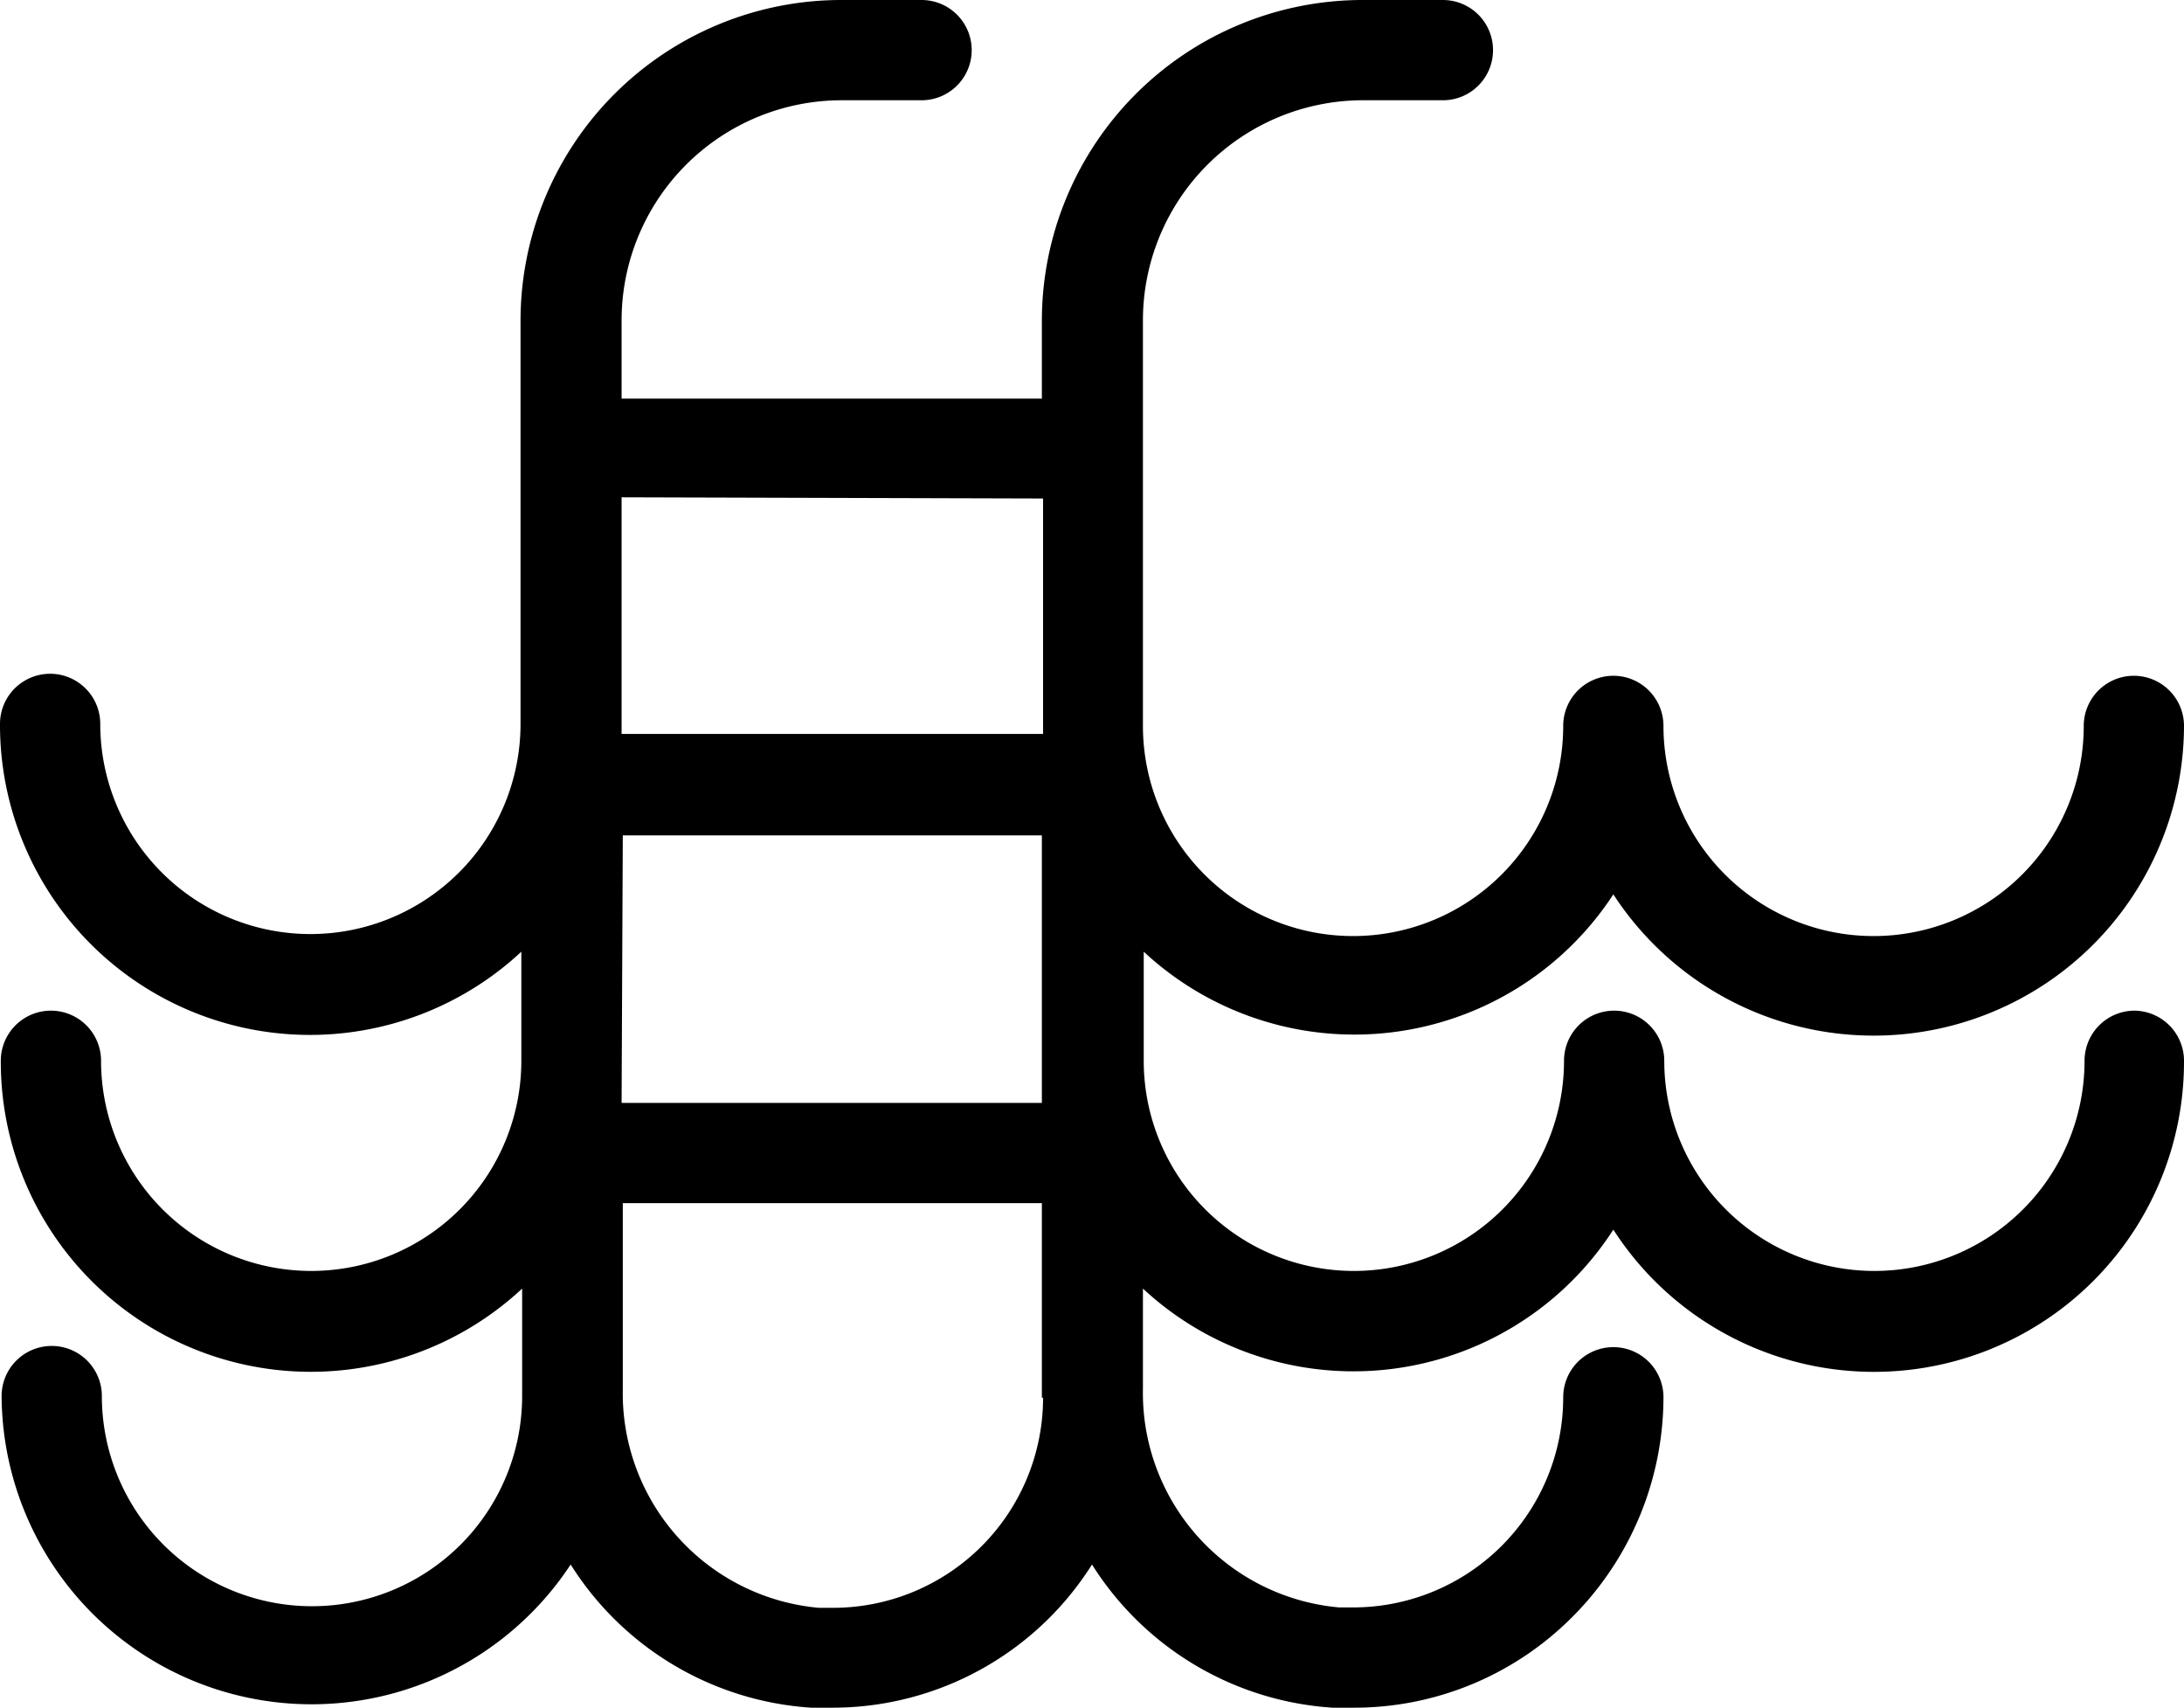 <svg id="Layer_1" data-name="Layer 1" xmlns="http://www.w3.org/2000/svg" viewBox="0 0 54.46 42.58"><title>Swimming pool</title><path d="M76,53.9a1.25,1.25,0,0,0-1.25,1.25,5.24,5.24,0,0,1-10.48,0h0a1.25,1.25,0,0,0-2.5,0,5.24,5.24,0,0,1-10.48,0h0V52.43A7.71,7.71,0,0,0,63,51a7.74,7.74,0,0,0,14.23-4.2,1.25,1.25,0,1,0-2.5,0,5.24,5.24,0,0,1-10.48,0,1.25,1.25,0,0,0-2.5,0,5.24,5.24,0,0,1-10.48,0V36.69a5.49,5.49,0,0,1,5.48-5.49h2a1.25,1.25,0,0,0,0-2.5h-2a8,8,0,0,0-8,8v1.94H38.27V36.69a5.49,5.49,0,0,1,5.48-5.49h2a1.25,1.25,0,0,0,0-2.5h-2a8,8,0,0,0-8,8V46.75a5.24,5.24,0,0,1-10.48,0,1.25,1.25,0,0,0-2.5,0,7.73,7.73,0,0,0,13,5.68v2.72a5.24,5.24,0,0,1-10.48,0h0a1.25,1.25,0,0,0-2.5,0,7.73,7.73,0,0,0,13,5.68v2.68h0a5.24,5.24,0,1,1-10.48,0h0a1.25,1.25,0,0,0-2.5,0A7.73,7.73,0,0,0,37,67.71a7.67,7.67,0,0,0,6,3.57h.52A7.65,7.65,0,0,0,50,67.71a7.67,7.67,0,0,0,6,3.57h.52a7.67,7.67,0,0,0,5.28-2.09,7.77,7.77,0,0,0,2.45-5.65,1.25,1.25,0,0,0-2.5,0,5.24,5.24,0,0,1-5.24,5.24h-.35a5.37,5.37,0,0,1-4.89-5.45v-2.5A7.71,7.71,0,0,0,63,59.36a7.73,7.73,0,0,0,14.23-4.2A1.25,1.25,0,0,0,76,53.9ZM38.3,49.53H48.75V56.2H38.27Zm10.48-8.4V47H38.27V41.1Zm0,22.42a5.24,5.24,0,0,1-5.24,5.24h-.35a5.37,5.37,0,0,1-4.89-5.45V58.7H48.75v4.85Z" transform="translate(-22.77 -28.7)"/></svg>
